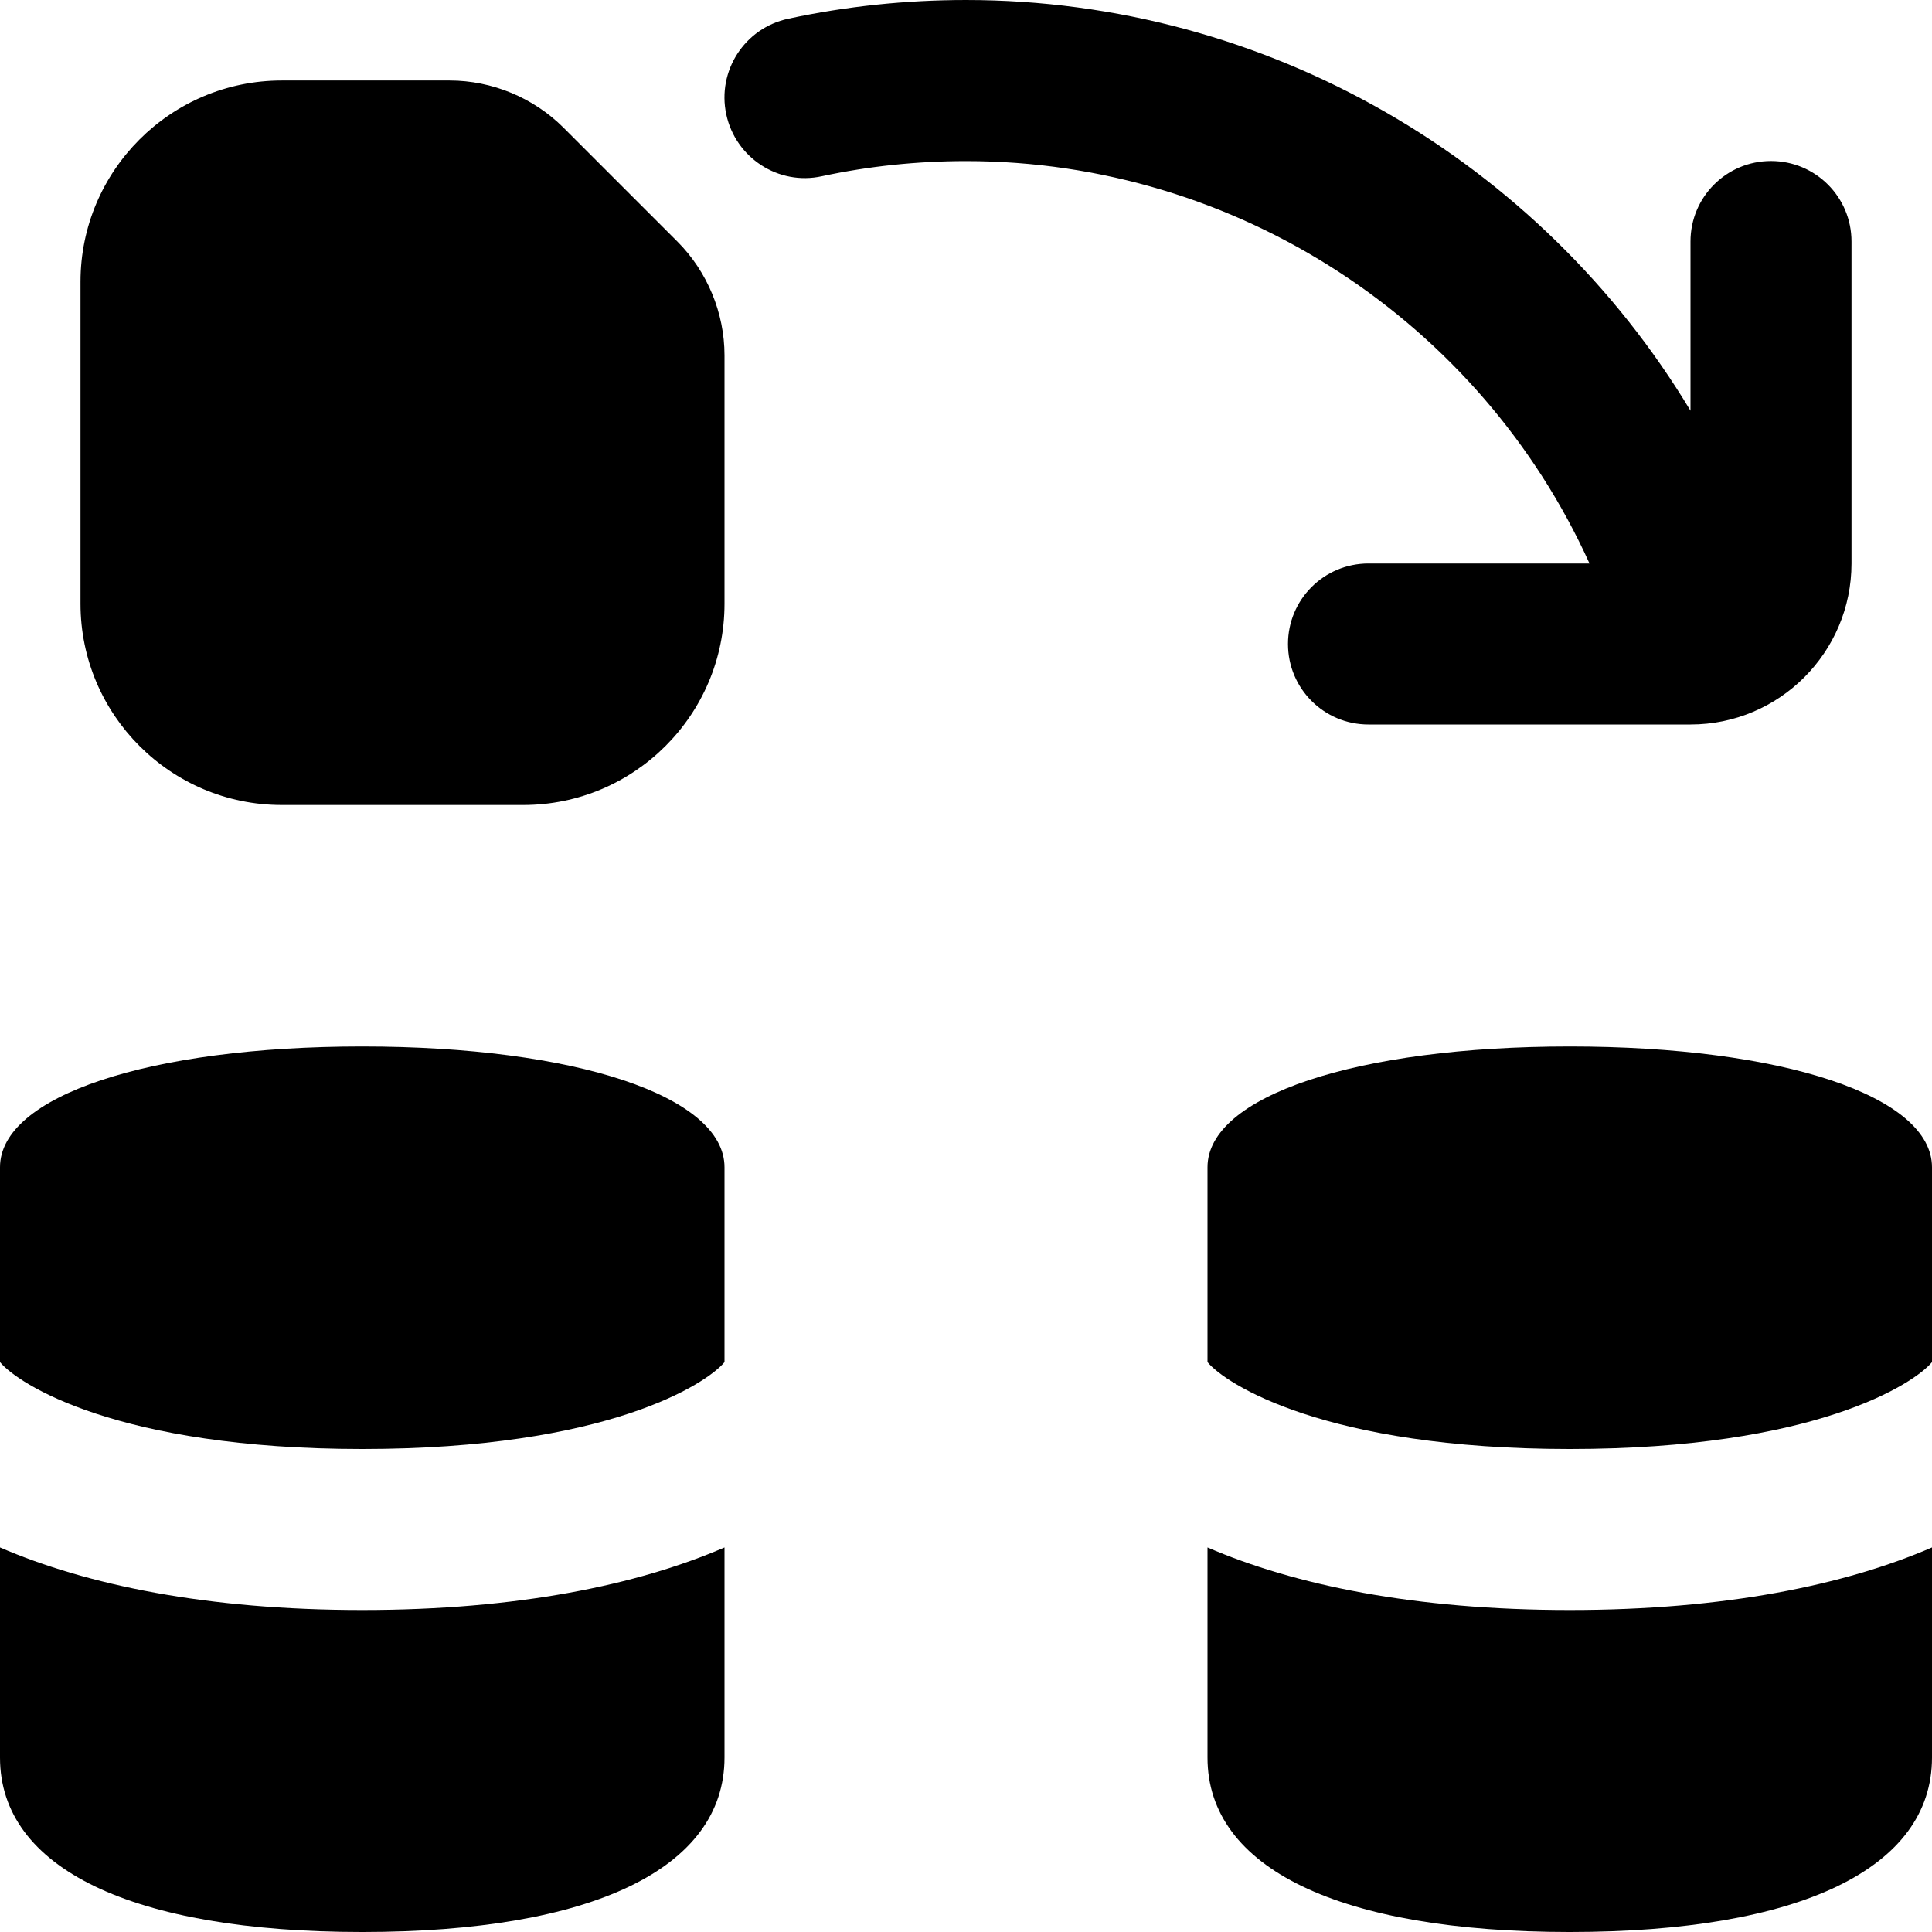 <svg id="Layer_1" viewBox="0 0 24 24" xmlns="http://www.w3.org/2000/svg" data-name="Layer 1"><path d="m8.414 3c.372.372.586.888.586 1.414v3.086c0 1.379-1.121 2.5-2.5 2.5h-3c-1.379 0-2.5-1.121-2.5-2.5v-4c0-1.379 1.121-2.5 2.5-2.5h2.086c.526 0 1.042.214 1.414.586zm11.332 4h-2.746c-.553 0-1 .447-1 1s.447 1 1 1h4c1.103 0 2-.897 2-2v-4c0-.553-.447-1-1-1s-1 .447-1 1v2.102c-1.864-3.098-5.253-5.102-9-5.102-.747 0-1.491.078-2.21.233-.54.116-.884.648-.768 1.188s.648.887 1.188.768c.582-.125 1.184-.188 1.79-.188 3.372 0 6.39 2.001 7.746 5zm-15.246 6c-2.65 0-4.5.617-4.5 1.5v2.421c.221.268 1.456 1.079 4.5 1.079s4.279-.811 4.5-1.079v-2.421c0-.883-1.85-1.5-4.5-1.5zm-4.5 6.223v2.61c0 1.377 1.641 2.167 4.5 2.167s4.5-.79 4.5-2.167v-2.61c-1.079.466-2.57.777-4.5.777s-3.421-.311-4.5-.777zm19.5-6.223c-2.65 0-4.5.617-4.5 1.5v2.421c.221.268 1.456 1.079 4.5 1.079s4.279-.811 4.5-1.079v-2.421c0-.883-1.85-1.5-4.5-1.5zm-4.5 6.223v2.61c0 1.377 1.641 2.167 4.5 2.167s4.5-.79 4.5-2.167v-2.61c-1.079.466-2.57.777-4.5.777s-3.421-.311-4.5-.777z"/></svg>